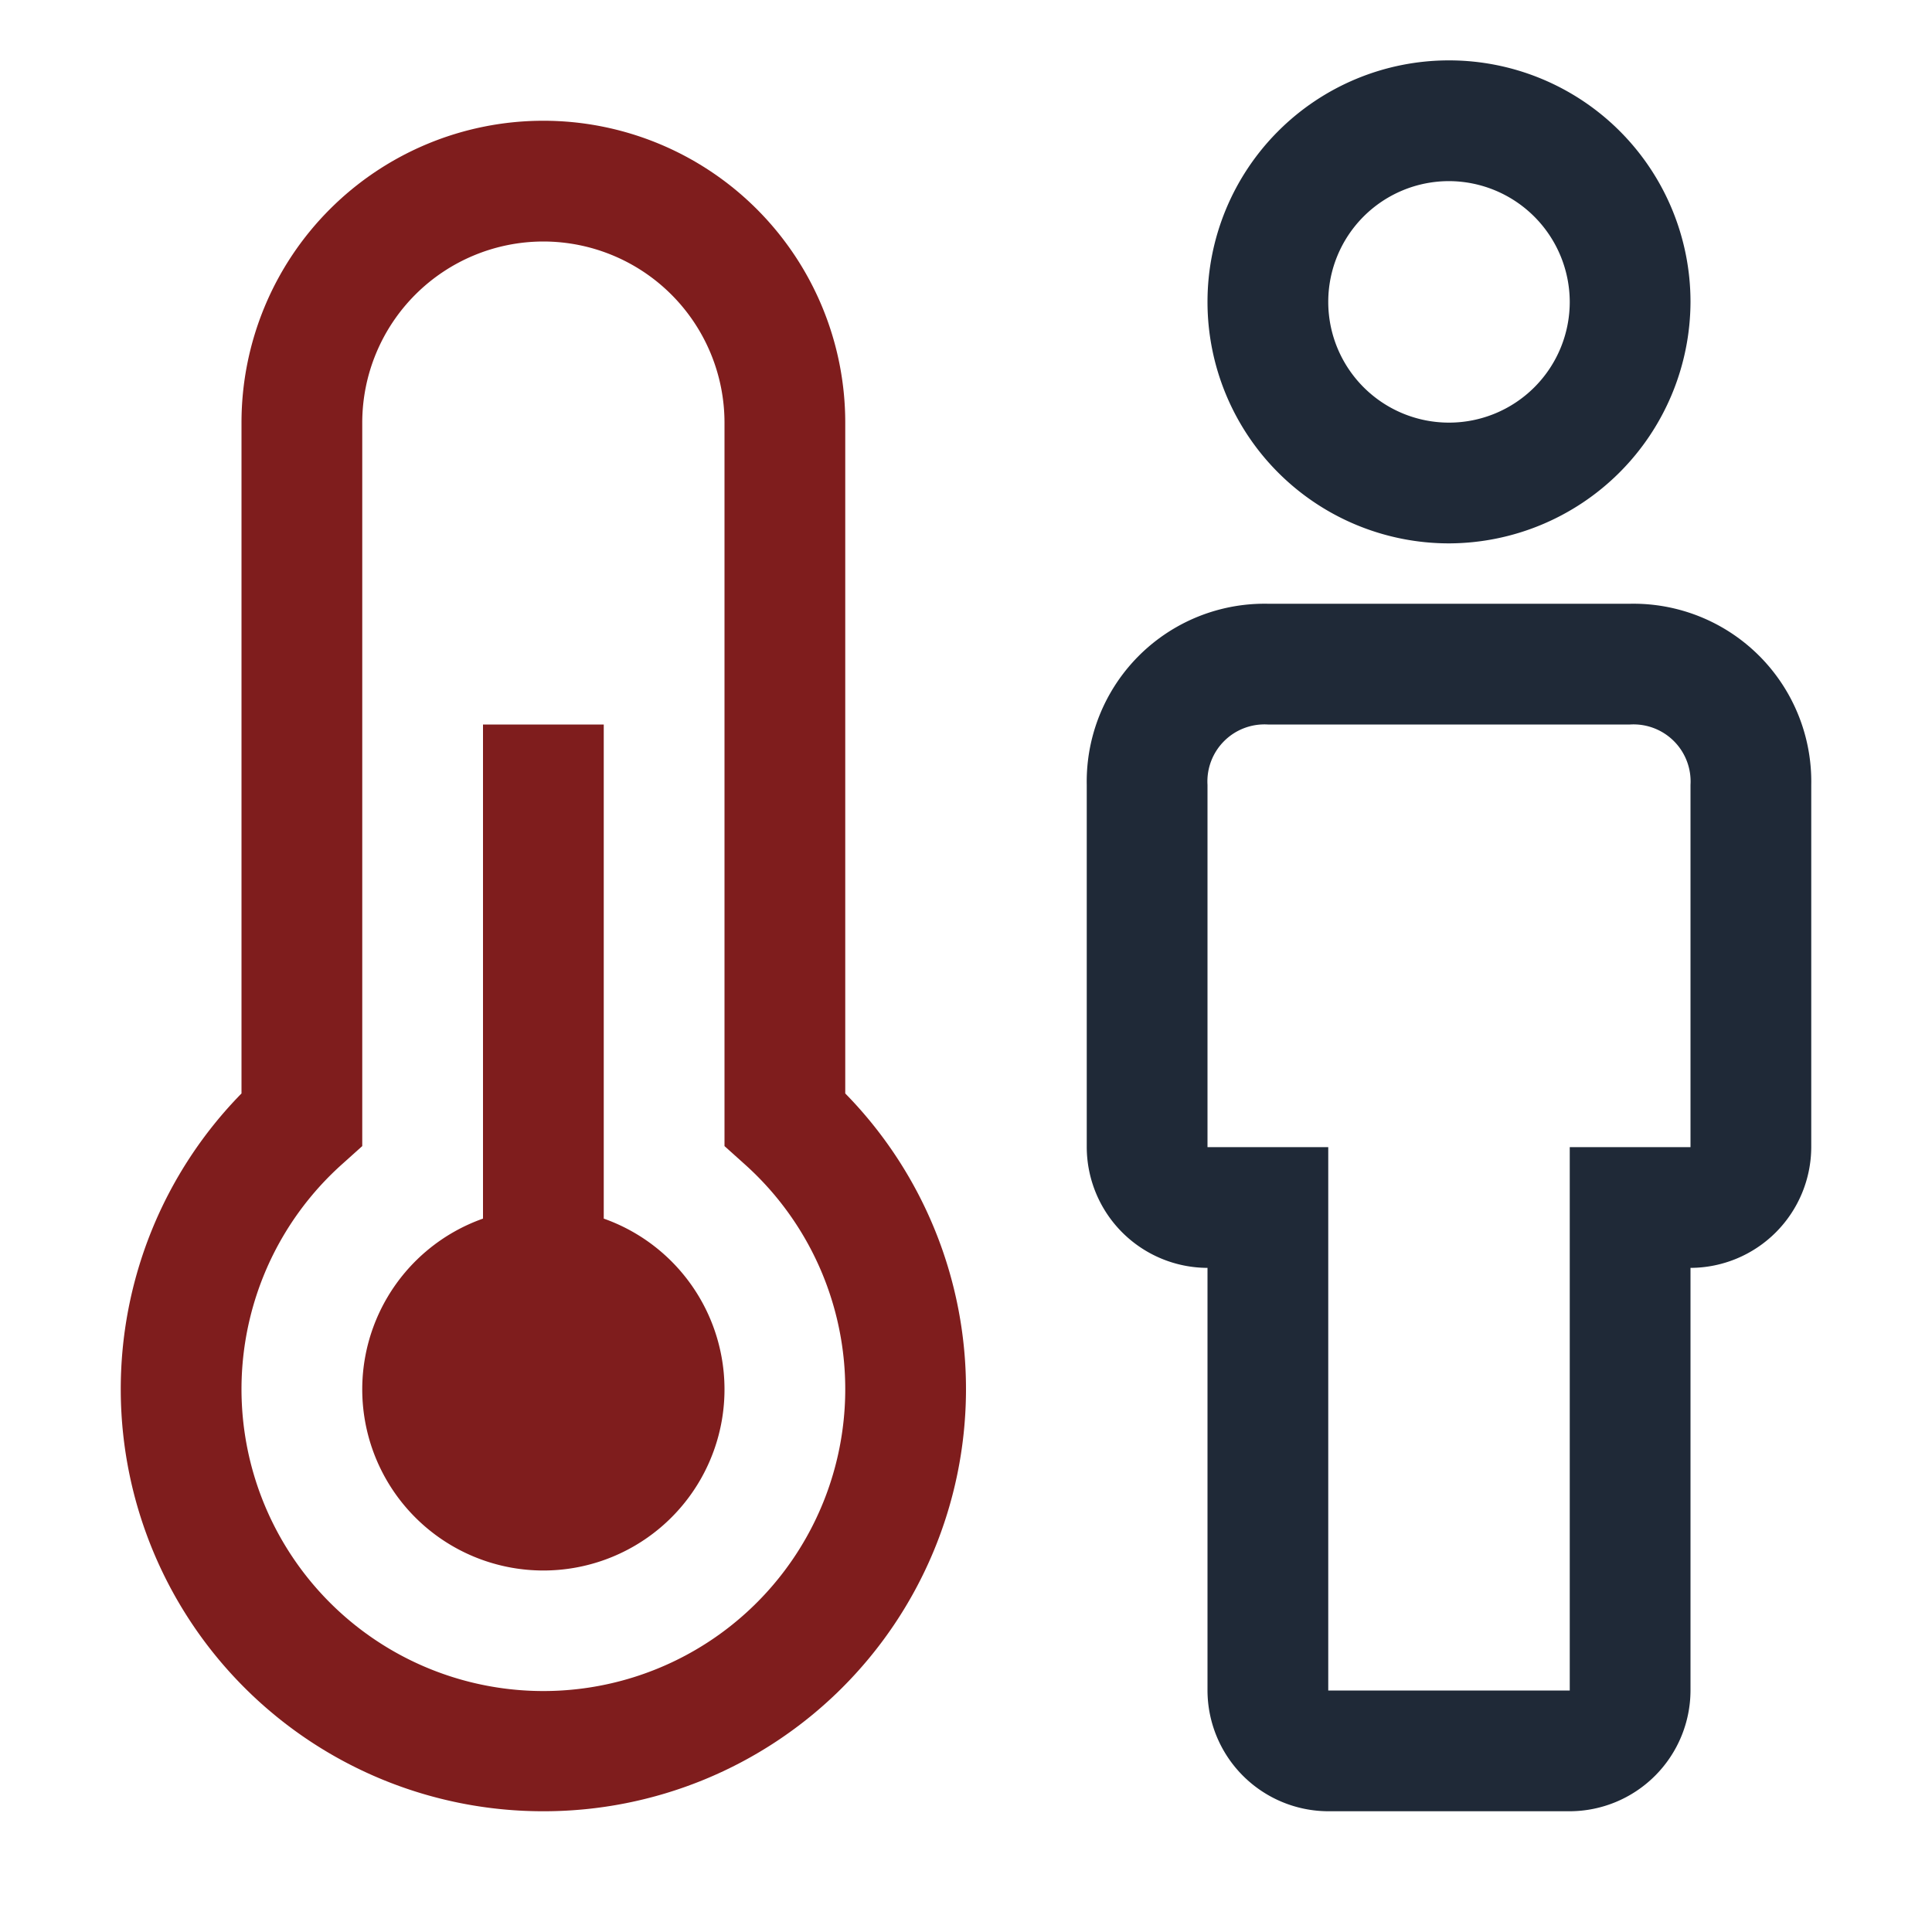 <svg height="32" viewBox="0 0 32 32" width="32" xmlns="http://www.w3.org/2000/svg"><path fill="#1f2937" d="m26 30h-4a2.006 2.006 0 0 1 -2-2v-7a2.006 2.006 0 0 1 -2-2v-6a2.946 2.946 0 0 1 3-3h6a2.946 2.946 0 0 1 3 3v6a2.006 2.006 0 0 1 -2 2v7a2.006 2.006 0 0 1 -2 2zm-5-18a.945.945 0 0 0 -1 1v6h2v9h4v-9h2v-6a.945.945 0 0 0 -1-1z"/><path fill="#1f2937" d="m24 9a4 4 0 1 1 4-4 4.012 4.012 0 0 1 -4 4zm0-6a2 2 0 1 0 2 2 2.006 2.006 0 0 0 -2-2z"/><path fill="#7f1d1d" d="m10 20.184v-8.184h-2v8.184a3 3 0 1 0 2 0z"/><path fill="#7f1d1d" d="m9 30a6.993 6.993 0 0 1 -5-11.889v-11.111a5 5 0 0 1 10 0v11.111a6.993 6.993 0 0 1 -5 11.889zm0-26a3.003 3.003 0 0 0 -3 3v11.983l-.332.298a5 5 0 1 0 6.664 0l-.332-.298v-11.983a3.003 3.003 0 0 0 -3-3z"/><path d="m0 0h32v32h-32z" fill="none"/></svg>